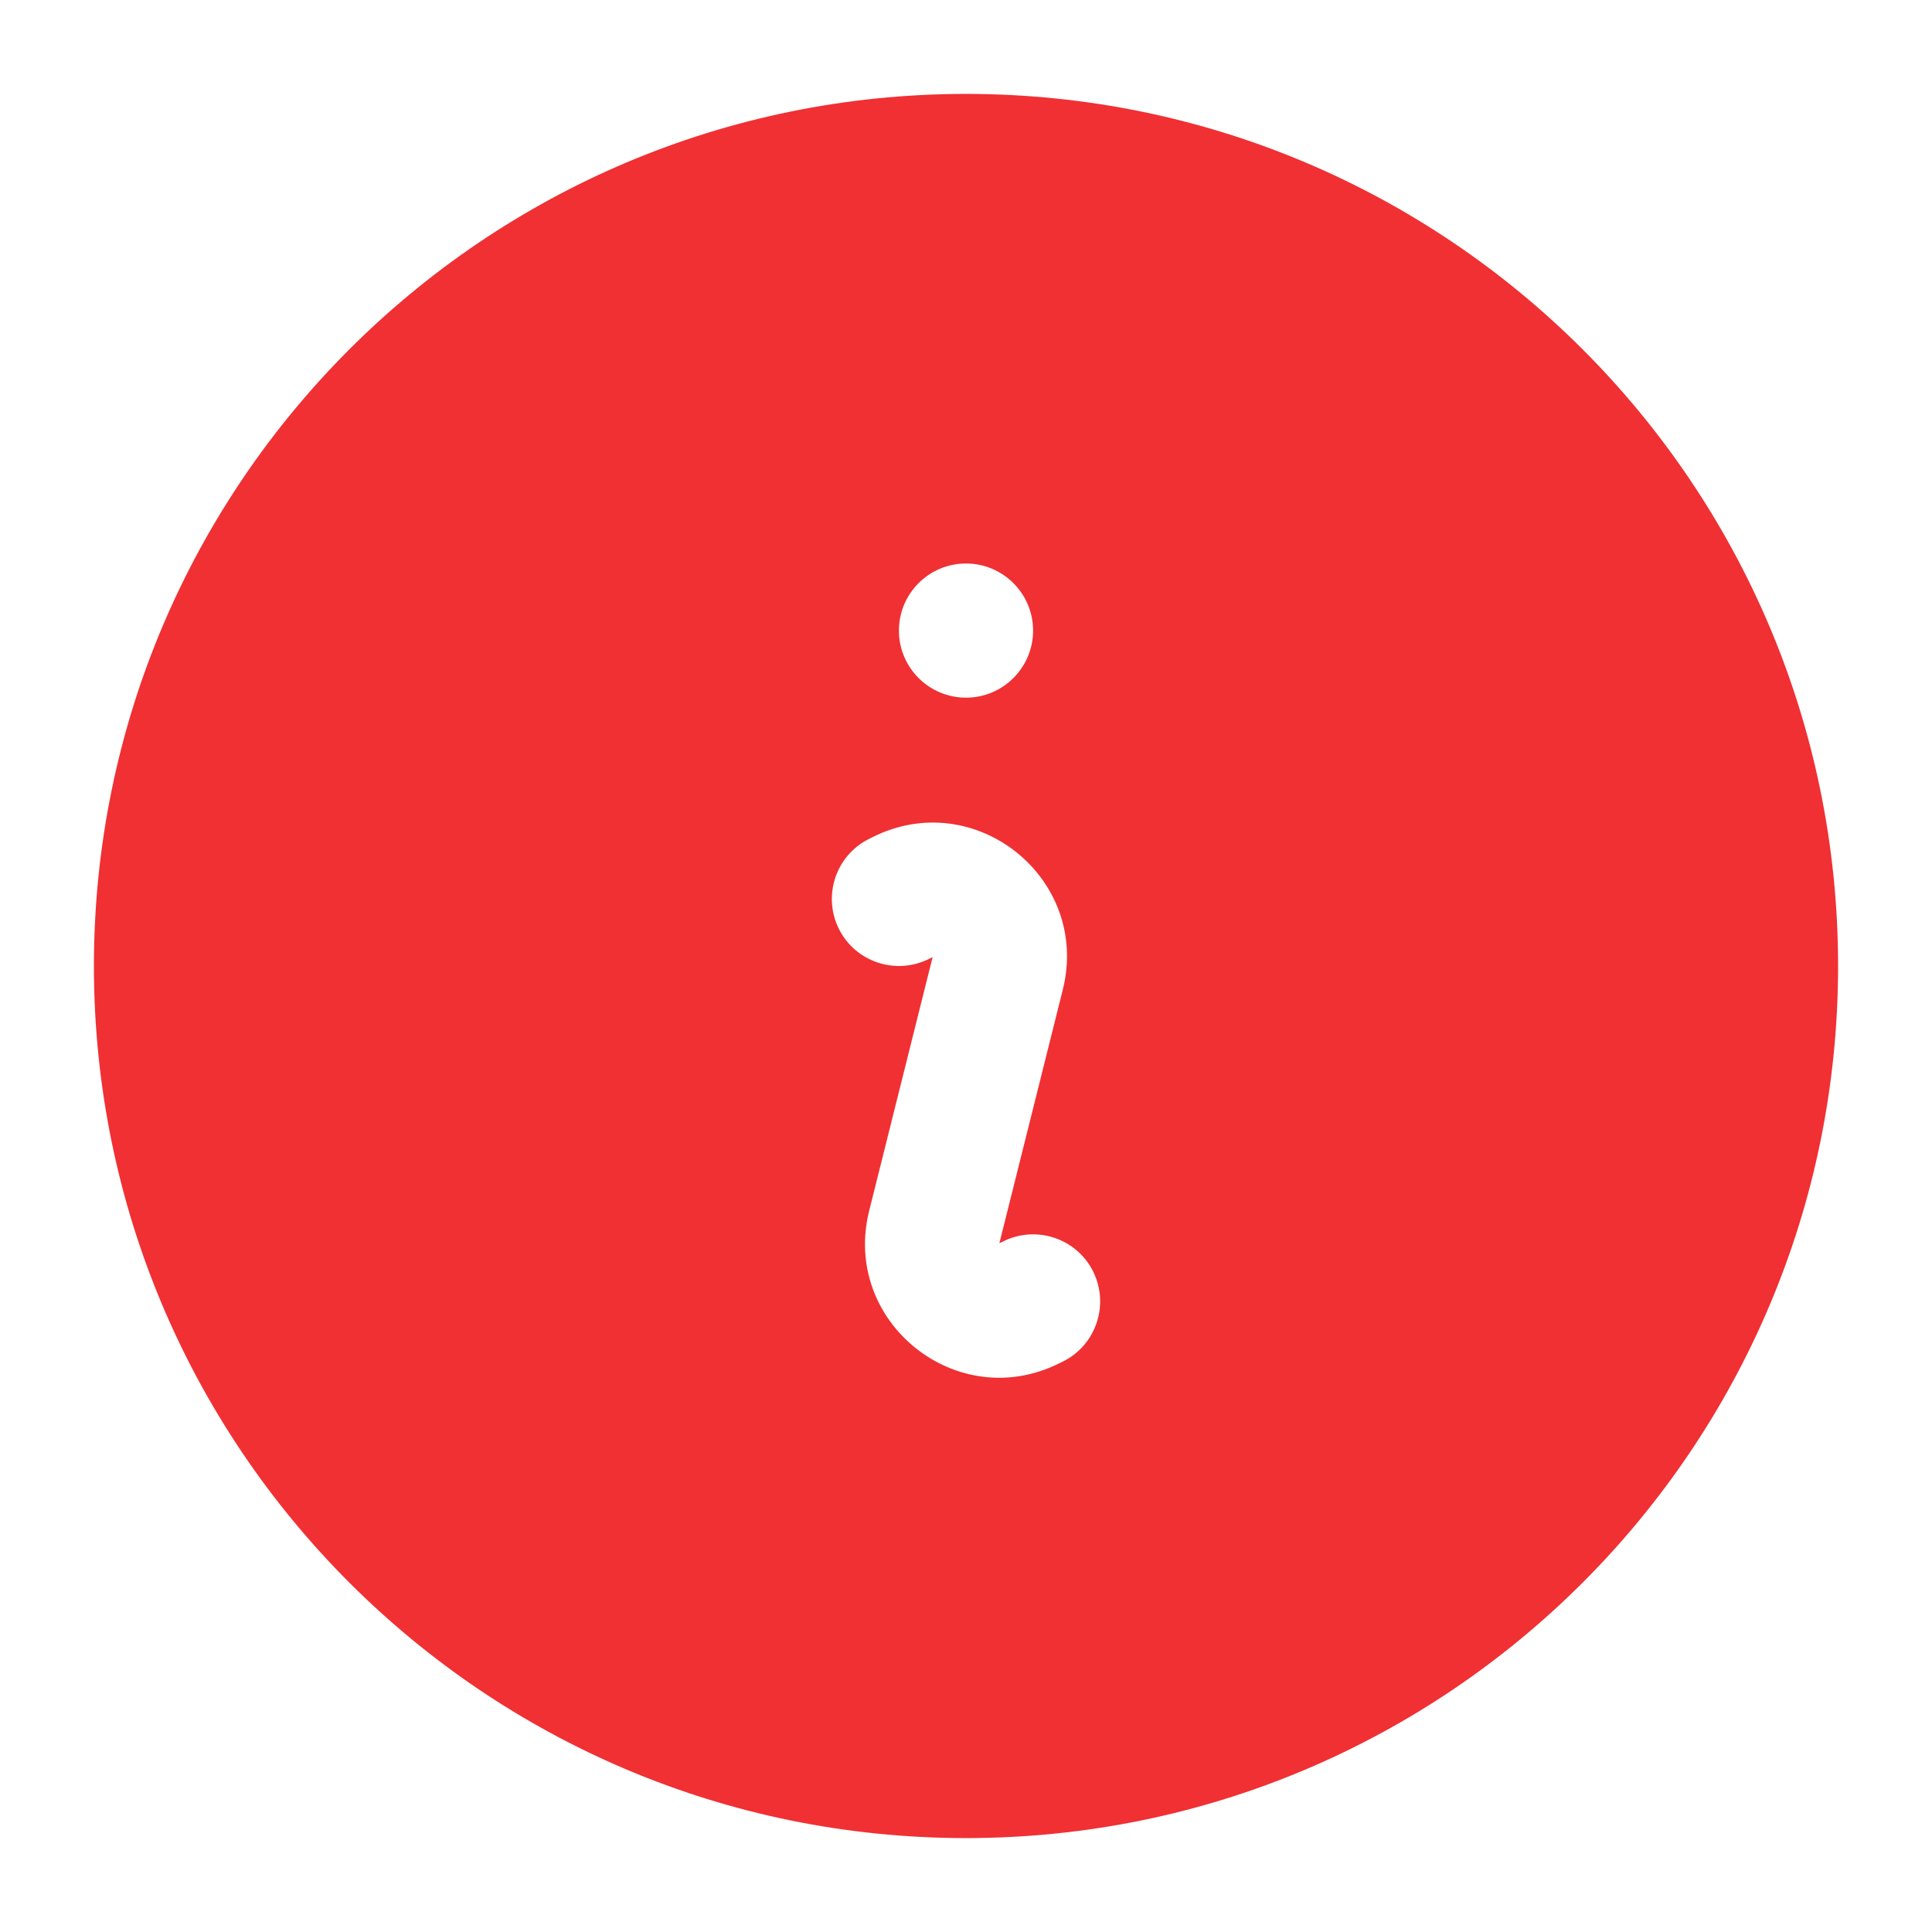 <svg width="18" height="18" viewBox="0 0 18 18" fill="none" xmlns="http://www.w3.org/2000/svg">
<path fill-rule="evenodd" clip-rule="evenodd" d="M0.875 9C0.875 4.513 4.513 0.875 9 0.875C13.487 0.875 17.125 4.513 17.125 9C17.125 13.487 13.487 17.125 9 17.125C4.513 17.125 0.875 13.487 0.875 9ZM8.13 7.799C9.085 7.321 10.161 8.184 9.902 9.22L9.311 11.583L9.346 11.566C9.654 11.412 10.03 11.537 10.184 11.845C10.338 12.154 10.213 12.53 9.905 12.684L9.87 12.701C8.915 13.179 7.839 12.316 8.098 11.28L8.689 8.917L8.655 8.934C8.346 9.088 7.97 8.963 7.816 8.655C7.662 8.346 7.787 7.97 8.096 7.816L8.13 7.799ZM9 6.5C9.345 6.5 9.625 6.22 9.625 5.875C9.625 5.53 9.345 5.25 9 5.25C8.655 5.25 8.375 5.53 8.375 5.875C8.375 6.22 8.655 6.5 9 6.5Z" fill="#F03033"/>
</svg>
